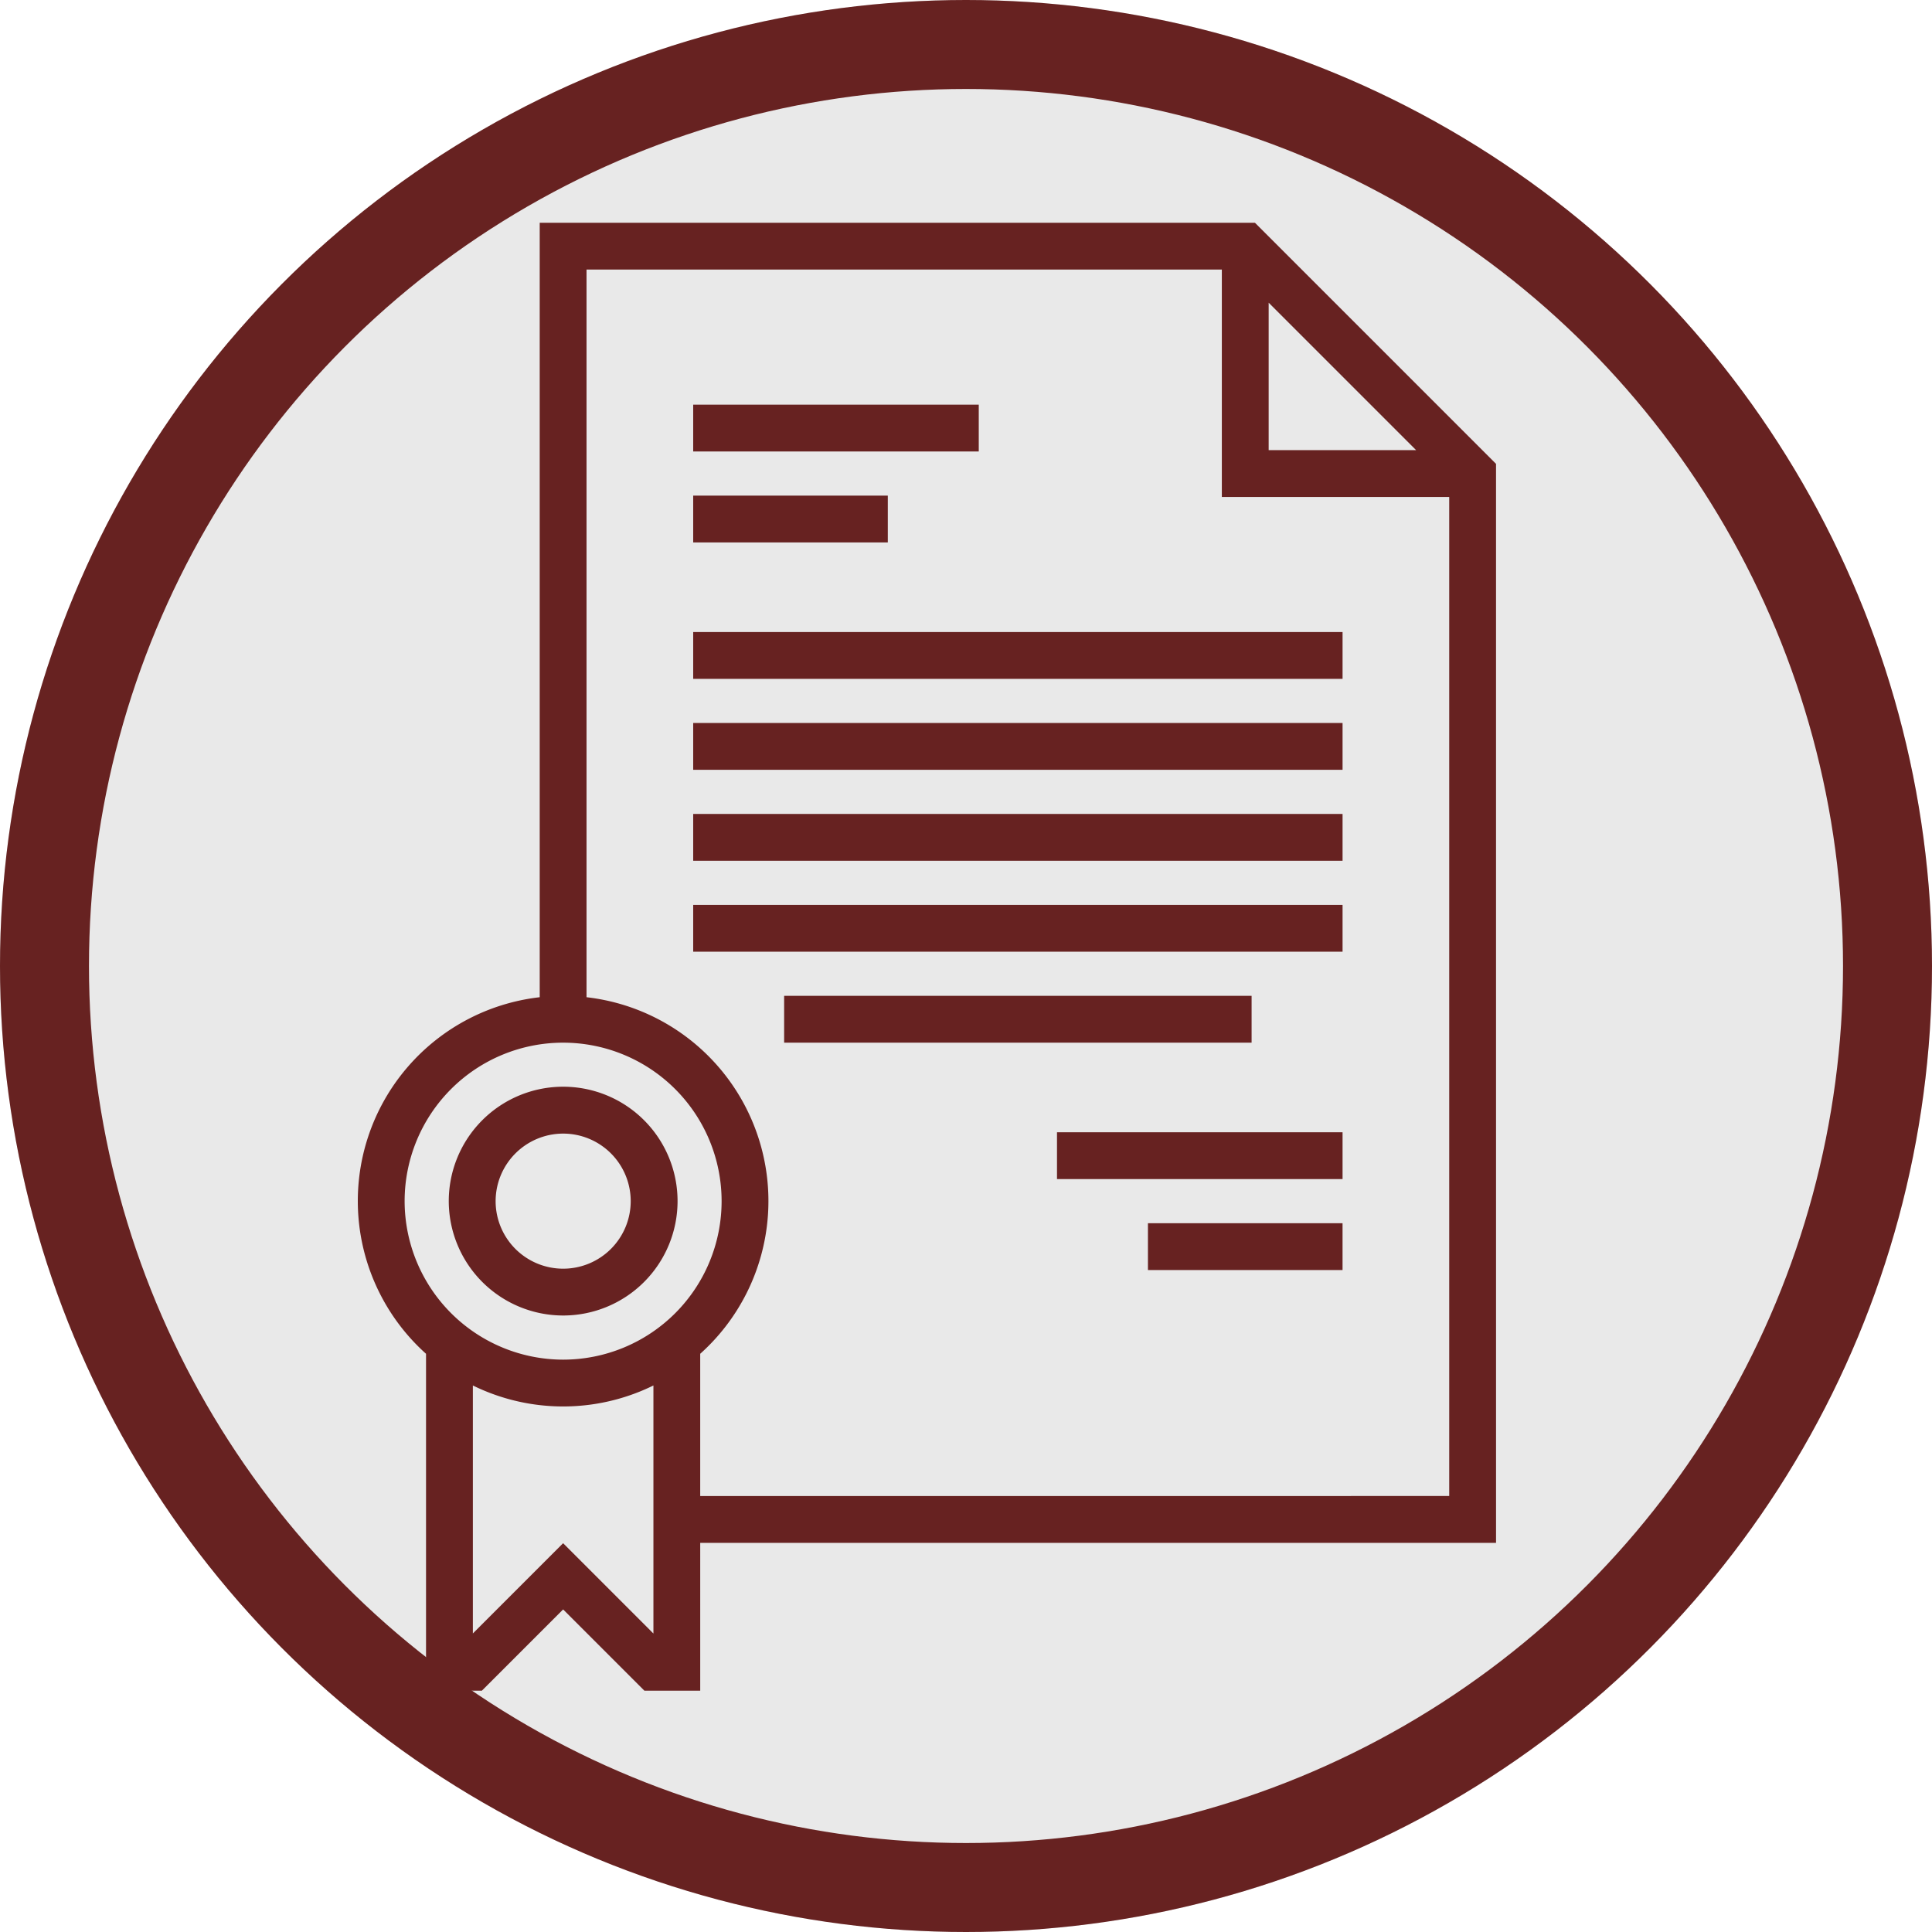 <svg xmlns="http://www.w3.org/2000/svg" width="152" height="152" viewBox="0 0 152 152">
  <g id="Grupo_16" data-name="Grupo 16" transform="translate(-131 -1021)">
    <g id="Elipse_2" data-name="Elipse 2" transform="translate(131 1021)" fill="#e9e9e9" stroke="#672221" stroke-width="7">
      <circle cx="76" cy="76" r="76" stroke="none"/>
      <circle cx="76" cy="76" r="72.5" fill="none"/>
    </g>
    <g id="Grupo_2" data-name="Grupo 2" transform="translate(159.651 1039.026)">
      <g id="certification">
        <path id="Caminho_1" data-name="Caminho 1" d="M146.549,18.675,127.875,0H72.311V60.883a15.639,15.639,0,0,0-8.944,27.375v26.23h3.686l6.6-6.6,6.6,6.6h3.686V102.86h62.611ZM128.661,4.581l13.308,13.308H128.661ZM60.683,76.474A12.969,12.969,0,1,1,73.653,89.444,12.984,12.984,0,0,1,60.683,76.474Zm12.969,27.619-7.6,7.6V90.15a15.606,15.606,0,0,0,15.205,0V111.7Zm10.286-3.917V88.258a15.639,15.639,0,0,0-8.944-27.375V2.683h50.983V20.572h17.889v79.6Z" transform="translate(-58)" fill="#672221" stroke="#672221" stroke-width="1"/>
        <path id="Caminho_2" data-name="Caminho 2" d="M176,64h21.467v2.683H176Z" transform="translate(-149.614 -49.689)" fill="#672221" stroke="#672221" stroke-width="1"/>
        <path id="Caminho_3" data-name="Caminho 3" d="M176,96h14.311v2.683H176Z" transform="translate(-149.614 -74.533)" fill="#672221" stroke="#672221" stroke-width="1"/>
        <path id="Caminho_4" data-name="Caminho 4" d="M176,144h50.089v2.683H176Z" transform="translate(-149.614 -111.8)" fill="#672221" stroke="#672221" stroke-width="1"/>
        <path id="Caminho_5" data-name="Caminho 5" d="M176,176h50.089v2.683H176Z" transform="translate(-149.614 -136.645)" fill="#672221" stroke="#672221" stroke-width="1"/>
        <path id="Caminho_6" data-name="Caminho 6" d="M176,240h50.089v2.683H176Z" transform="translate(-149.614 -186.334)" fill="#672221" stroke="#672221" stroke-width="1"/>
        <path id="Caminho_7" data-name="Caminho 7" d="M208,272h35.778v2.683H208Z" transform="translate(-174.459 -211.178)" fill="#672221" stroke="#672221" stroke-width="1"/>
        <path id="Caminho_8" data-name="Caminho 8" d="M176,208h50.089v2.683H176Z" transform="translate(-149.614 -161.489)" fill="#672221" stroke="#672221" stroke-width="1"/>
        <path id="Caminho_9" data-name="Caminho 9" d="M304,320h21.467v2.683H304Z" transform="translate(-248.992 -248.445)" fill="#672221" stroke="#672221" stroke-width="1"/>
        <path id="Caminho_10" data-name="Caminho 10" d="M336,352h14.311v2.683H336Z" transform="translate(-273.837 -273.289)" fill="#672221" stroke="#672221" stroke-width="1"/>
        <path id="Caminho_11" data-name="Caminho 11" d="M98.5,320.994a8.5,8.5,0,1,0-8.5-8.5A8.507,8.507,0,0,0,98.5,320.994Zm0-14.311a5.814,5.814,0,1,1-5.814,5.814A5.82,5.82,0,0,1,98.5,306.683Z" transform="translate(-82.844 -236.023)" fill="#672221" stroke="#672221" stroke-width="1"/>
      </g>
    </g>
  </g>
</svg>
